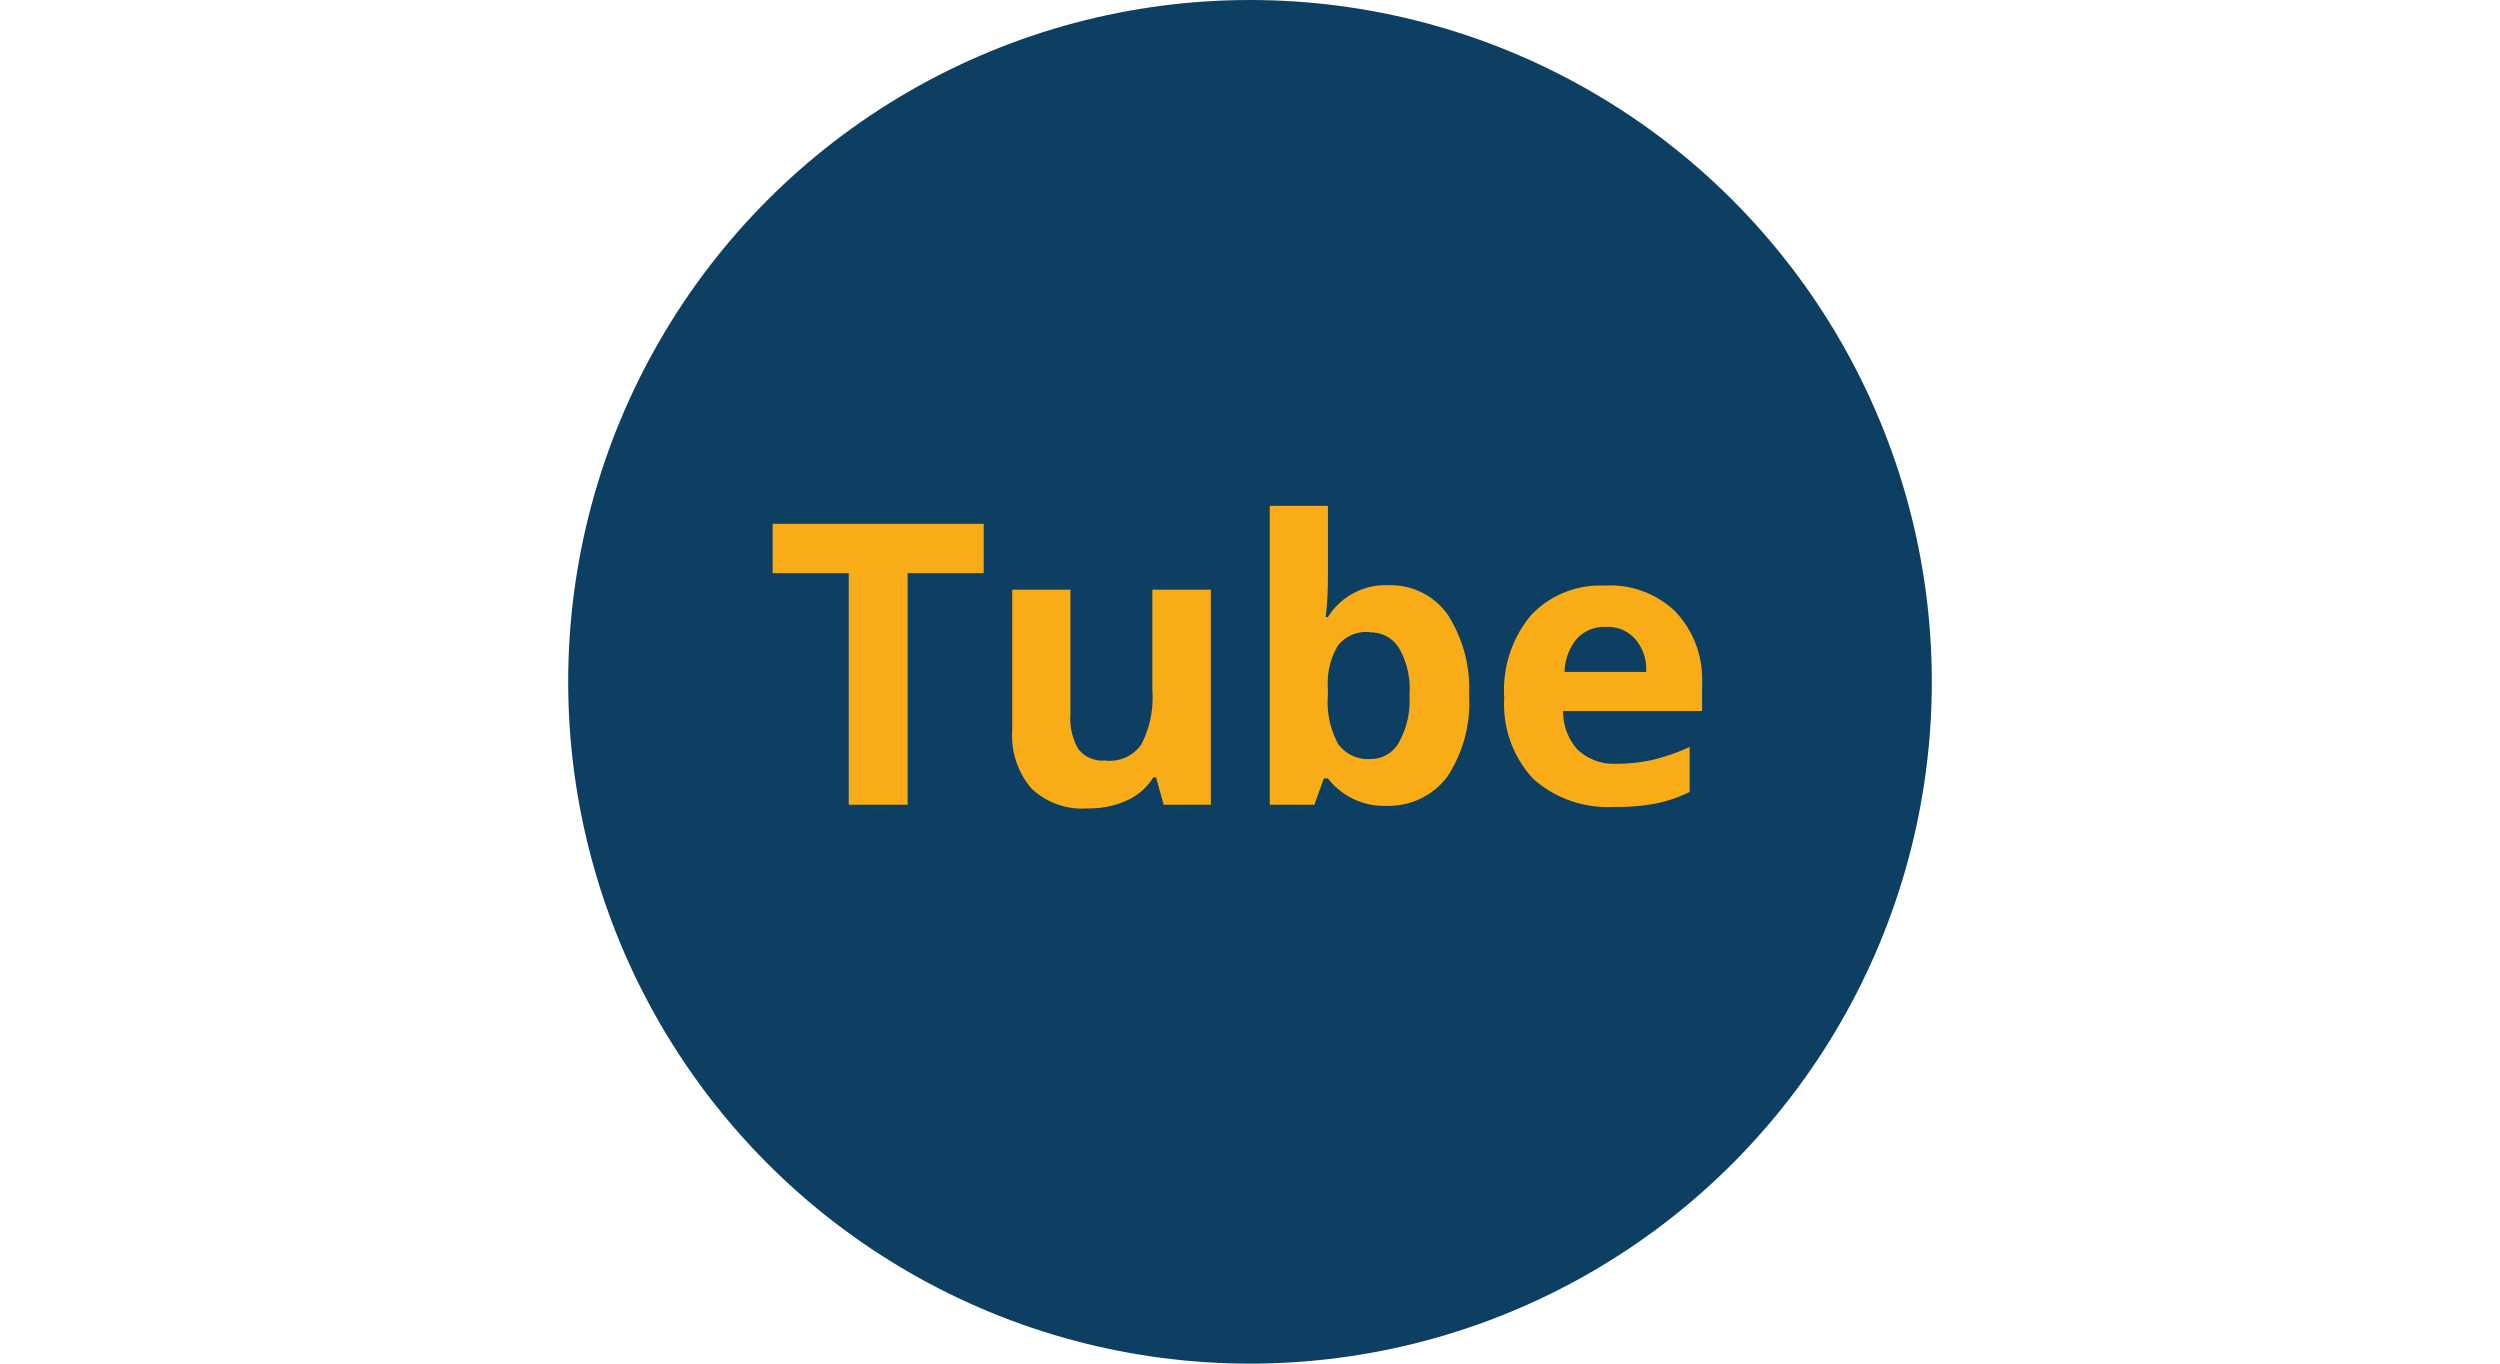 <svg xmlns="http://www.w3.org/2000/svg" viewBox="0 0 37.28 37.28" style="width: 44px; height: 24px;"><defs><style>.cls-1{fill:#0d3f62;}.cls-2{fill:#f8ac17;}</style></defs><g id="Layer_2" data-name="Layer 2"><g id="Layer_1-2" data-name="Layer 1"><circle class="cls-1" cx="18.64" cy="18.64" r="18.64"/><path class="cls-2" d="M9.28,22H7.67V15.67H5.59V14.32h5.77v1.35H9.28Z"/><path class="cls-2" d="M16.28,22l-.21-.75H16a1.64,1.64,0,0,1-.72.63,2.44,2.44,0,0,1-1.07.22,2,2,0,0,1-1.55-.55,2.21,2.21,0,0,1-.52-1.58V16.12h1.59v3.41a1.65,1.65,0,0,0,.22.95.82.82,0,0,0,.72.31,1.05,1.05,0,0,0,1-.44,2.78,2.78,0,0,0,.3-1.48V16.12h1.6V22Z"/><path class="cls-2" d="M22.43,16a1.91,1.91,0,0,1,1.62.81A3.74,3.74,0,0,1,24.63,19a3.66,3.66,0,0,1-.6,2.24,2,2,0,0,1-1.65.79,1.93,1.93,0,0,1-1.61-.75h-.11L20.4,22H19.18V13.83h1.59v1.89c0,.24,0,.63-.06,1.15h.06A1.85,1.85,0,0,1,22.43,16Zm-.52,1.28a1,1,0,0,0-.86.36,2,2,0,0,0-.28,1.19V19a2.41,2.41,0,0,0,.28,1.34,1,1,0,0,0,.88.41.88.88,0,0,0,.78-.45A2.38,2.38,0,0,0,23,19a2.24,2.24,0,0,0-.29-1.29A.9.9,0,0,0,21.91,17.29Z"/><path class="cls-2" d="M28.59,22.06a3.06,3.06,0,0,1-2.21-.77,3,3,0,0,1-.79-2.21,3.2,3.2,0,0,1,.74-2.27,2.6,2.6,0,0,1,2-.8,2.57,2.57,0,0,1,1.93.7A2.68,2.68,0,0,1,31,18.66v.78H27.2a1.56,1.56,0,0,0,.4,1.06,1.46,1.46,0,0,0,1.06.38,4.51,4.51,0,0,0,1-.11,5.54,5.54,0,0,0,1-.35v1.23a3.75,3.75,0,0,1-.89.31A5.57,5.57,0,0,1,28.59,22.06Zm-.23-4.92a1,1,0,0,0-.79.33,1.47,1.47,0,0,0-.33.9h2.23a1.25,1.25,0,0,0-.3-.9A1,1,0,0,0,28.36,17.14Z"/></g></g></svg>